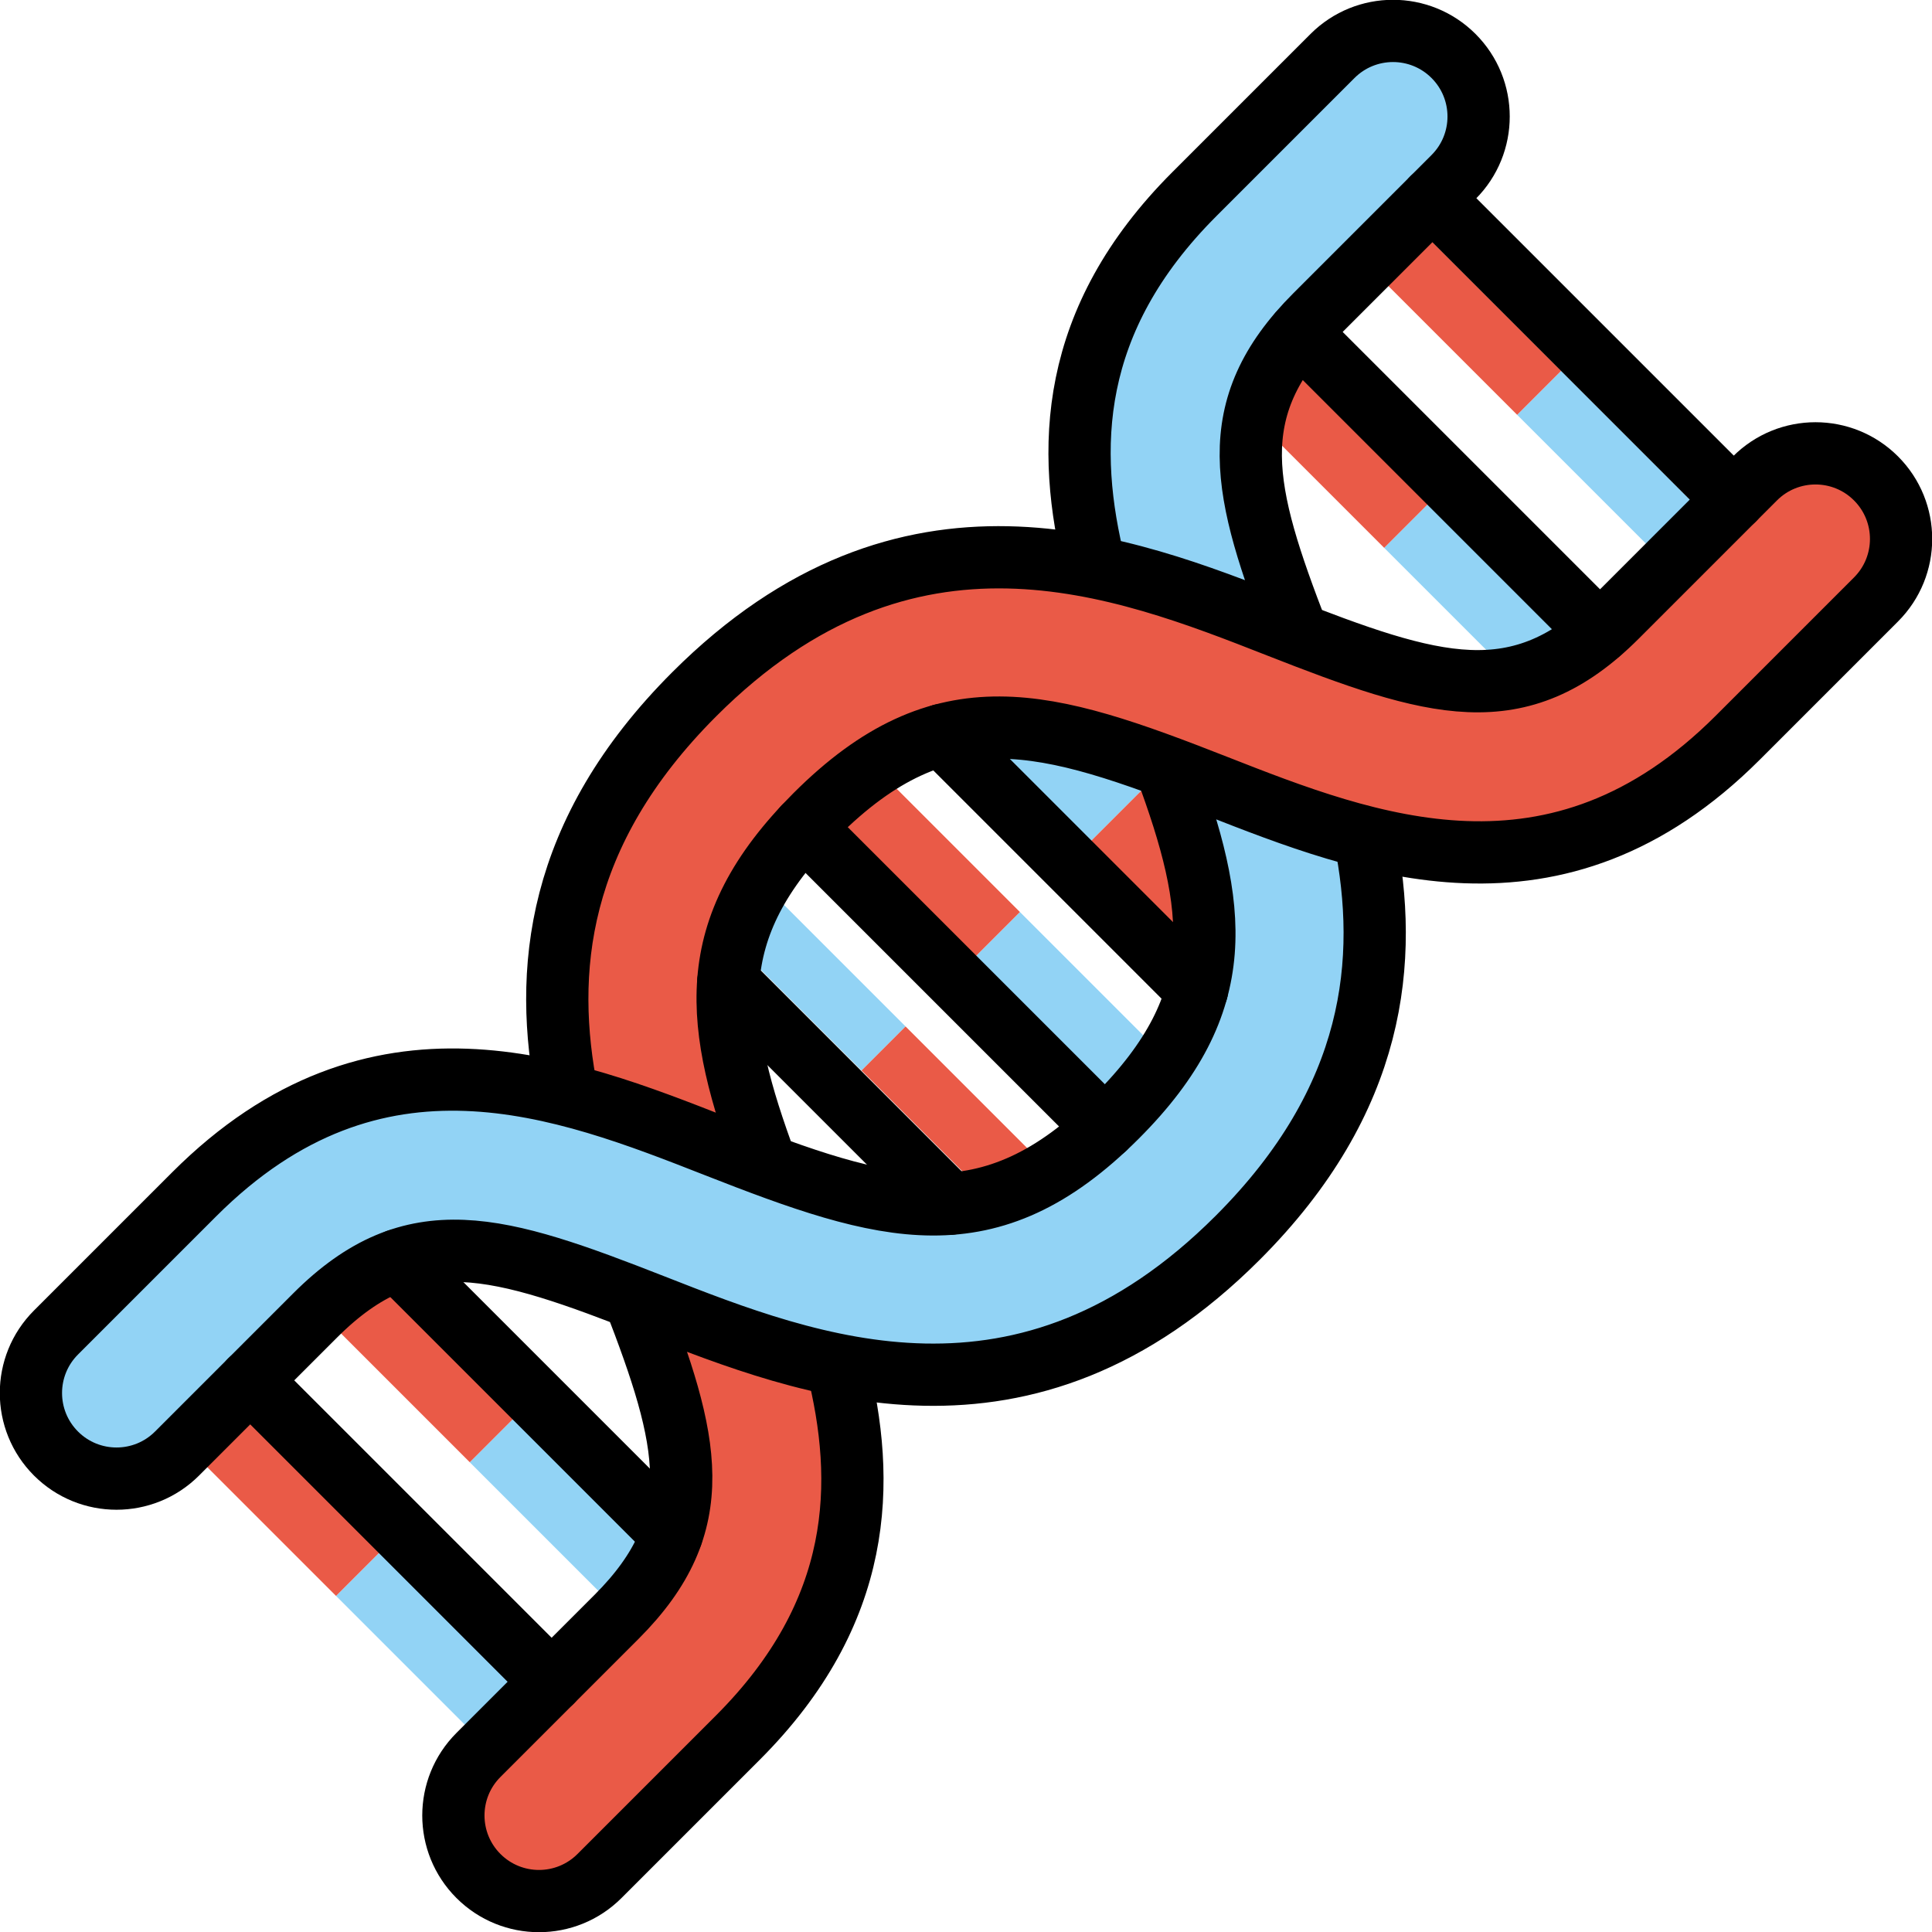 <?xml version="1.0" encoding="UTF-8" standalone="no"?>
<svg
   id="emoji"
   viewBox="0 0 62.072 62.072"
   version="1.1"
   sodipodi:docname="1f9ec.svg"
   width="62.072"
   height="62.072"
   xmlns:inkscape="http://www.inkscape.org/namespaces/inkscape"
   xmlns:sodipodi="http://sodipodi.sourceforge.net/DTD/sodipodi-0.dtd"
   xmlns="http://www.w3.org/2000/svg"
   xmlns:svg="http://www.w3.org/2000/svg">
  <defs
     id="defs25" />
  <sodipodi:namedview
     id="namedview25"
     pagecolor="#ffffff"
     bordercolor="#000000"
     borderopacity="0.25"
     inkscape:showpageshadow="2"
     inkscape:pageopacity="0.0"
     inkscape:pagecheckerboard="0"
     inkscape:deskcolor="#d1d1d1" />
  <g
     id="color"
     transform="translate(-4.964,-4.964)">
    <rect
       x="22.184"
       y="50.234"
       width="2"
       height="6.847"
       transform="rotate(-45,23.184,53.657)"
       fill="#92d3f5"
       id="rect1" />
    <rect
       x="17.343"
       y="45.392"
       width="2"
       height="6.847"
       transform="rotate(-45,18.343,48.815)"
       fill="#ea5a47"
       id="rect2" />
    <rect
       x="30.141"
       y="33.314"
       width="2"
       height="6.251"
       transform="rotate(-45,31.141,36.439)"
       fill="#92d3f5"
       id="rect3" />
    <rect
       x="34.561"
       y="37.734"
       width="2"
       height="6.25"
       transform="rotate(-45,35.561,40.859)"
       fill="#ea5a47"
       id="rect4" />
    <rect
       x="38.447"
       y="33.971"
       width="2"
       height="6.847"
       transform="rotate(-45,39.447,37.394)"
       fill="#92d3f5"
       id="rect5" />
    <rect
       x="33.605"
       y="29.129"
       width="2"
       height="6.847"
       transform="rotate(-45,34.605,32.553)"
       fill="#ea5a47"
       id="rect6" />
    <polygon
       fill="#92d3f5"
       points="37.114,29.081 38.152,28.044 41.748,30.252 40.016,31.984 "
       id="polygon6" />
    <polygon
       fill="#ea5a47"
       points="40.016,31.984 41.748,30.252 44.038,33.767 42.919,34.886 "
       id="polygon7" />
    <rect
       x="51.352"
       y="20.943"
       width="2"
       height="6.25"
       transform="rotate(-45,52.352,24.068)"
       fill="#92d3f5"
       id="rect7" />
    <rect
       x="46.932"
       y="16.523"
       width="2"
       height="6.251"
       transform="rotate(-45,47.932,19.648)"
       fill="#ea5a47"
       id="rect8" />
    <rect
       x="55.836"
       y="16.582"
       width="2"
       height="6.847"
       transform="rotate(-45,56.836,20.006)"
       fill="#92d3f5"
       id="rect9" />
    <rect
       x="50.994"
       y="11.74"
       width="2"
       height="6.847"
       transform="rotate(-45,51.994,15.164)"
       fill="#ea5a47"
       id="rect10" />
    <rect
       x="17.889"
       y="54.529"
       width="2"
       height="6.847"
       transform="rotate(-45,18.889,57.952)"
       fill="#92d3f5"
       id="rect11" />
    <rect
       x="13.047"
       y="49.687"
       width="2"
       height="6.847"
       transform="rotate(-45,14.047,53.111)"
       fill="#ea5a47"
       id="rect12" />
    <path
       fill="#92d3f5"
       d="m 48.813,31.842 c 0.792,3.96 0.375,8.436 -4.08,12.89 -4.455,4.455 -8.931,4.872 -12.89,4.08 C 29.714,48.381 27.727,47.596 25.966,46.911 25.754,46.826 25.542,46.741 25.337,46.663 20.748,44.888 18.096,44.217 15.091,47.222 l -4.441,4.441 c -1.075,1.075 -2.814,1.075 -3.889,0 -1.075,-1.075 -1.075,-2.814 0,-3.889 l 4.441,-4.441 c 4.045,-4.045 8.202,-4.144 11.985,-3.175 1.683,0.41 3.295,1.046 4.787,1.633 0.559,0.219 1.096,0.431 1.612,0.622 4.533,1.676 7.573,2.114 11.257,-1.57 3.684,-3.684 3.246,-6.724 1.57,-11.257 0.516,0.191 1.054,0.403 1.612,0.622 1.492,0.587 3.104,1.223 4.787,1.633 z"
       id="path12" />
    <path
       fill="#92d3f5"
       d="m 51.662,6.761 c 1.075,1.075 1.075,2.814 0,3.889 l -4.441,4.441 c -3.005,3.005 -2.333,5.657 -0.559,10.246 -0.205,-0.078 -0.417,-0.163 -0.629,-0.247 -1.761,-0.686 -3.748,-1.471 -5.876,-1.902 -0.969,-3.783 -0.87,-7.941 3.175,-11.985 l 4.441,-4.441 c 1.075,-1.075 2.814,-1.075 3.889,0 z"
       id="path13" />
    <path
       fill="#ea5a47"
       d="m 25.966,46.911 c 1.761,0.686 3.748,1.471 5.876,1.902 0.969,3.783 0.87,7.941 -3.175,11.985 l -4.441,4.441 c -1.075,1.075 -2.814,1.075 -3.889,0 -1.075,-1.075 -1.075,-2.814 0,-3.889 l 4.441,-4.441 c 3.005,-3.005 2.333,-5.657 0.559,-10.246 0.205,0.078 0.417,0.163 0.629,0.247 z"
       id="path14" />
    <path
       fill="#ea5a47"
       d="m 65.239,20.338 c 1.075,1.075 1.075,2.814 0,3.889 l -4.441,4.441 c -4.045,4.045 -8.202,4.144 -11.985,3.175 -1.683,-0.41 -3.295,-1.046 -4.787,-1.633 -0.559,-0.219 -1.096,-0.431 -1.612,-0.622 -4.533,-1.676 -7.573,-2.114 -11.257,1.57 -3.684,3.684 -3.246,6.724 -1.57,11.257 -0.516,-0.191 -1.054,-0.403 -1.612,-0.622 -1.492,-0.587 -3.104,-1.223 -4.787,-1.633 -0.792,-3.96 -0.375,-8.436 4.08,-12.89 4.455,-4.455 8.931,-4.872 12.89,-4.08 2.128,0.431 4.115,1.216 5.876,1.902 0.212,0.085 0.424,0.17 0.629,0.247 4.589,1.775 7.241,2.447 10.246,-0.559 l 4.441,-4.441 c 1.075,-1.075 2.814,-1.075 3.889,0 z"
       id="path15" />
  </g>
  <g
     id="line"
     transform="translate(-4.964,-4.964)">
    <g
       id="g17">
      <path
         fill="none"
         stroke="#000000"
         stroke-miterlimit="10"
         stroke-width="2"
         d="m 23.193,40.152 c -0.794,-3.963 -0.377,-8.43 4.076,-12.883 6.851,-6.851 13.737,-4.151 18.765,-2.178 4.984,1.954 7.731,2.828 10.874,-0.316 l 4.44,-4.44 c 1.074,-1.074 2.815,-1.074 3.889,0 1.074,1.074 1.074,2.815 0,3.889 l -4.44,4.44 c -5.835,5.835 -11.899,3.458 -16.77,1.547 -5.469,-2.145 -8.763,-3.159 -12.868,0.947 -3.684,3.684 -3.246,6.715 -1.567,11.25"
         id="path16" />
      <path
         fill="none"
         stroke="#000000"
         stroke-miterlimit="10"
         stroke-width="2"
         d="m 31.851,48.806 c 0.957,3.791 0.859,7.946 -3.186,11.991 l -4.44,4.44 c -1.074,1.074 -2.815,1.074 -3.889,0 -1.074,-1.074 -1.074,-2.815 0,-3.889 l 4.44,-4.44 c 3.008,-3.008 2.337,-5.653 0.561,-10.244"
         id="path17" />
    </g>
    <g
       id="g19">
      <path
         fill="none"
         stroke="#000000"
         stroke-miterlimit="10"
         stroke-width="2"
         d="m 40.148,23.193 c -0.957,-3.791 -0.858,-7.945 3.187,-11.99 l 4.44,-4.44 c 1.074,-1.074 2.815,-1.074 3.889,0 1.074,1.074 1.074,2.815 0,3.889 l -4.44,4.44 c -3.008,3.008 -2.337,5.653 -0.561,10.244"
         id="path18" />
      <path
         fill="none"
         stroke="#000000"
         stroke-miterlimit="10"
         stroke-width="2"
         d="m 48.807,31.851 c 0.794,3.962 0.375,8.428 -4.077,12.88 -6.851,6.851 -13.737,4.15 -18.765,2.178 -4.984,-1.954 -7.731,-2.828 -10.873,0.315 l -4.44,4.44 c -1.074,1.074 -2.815,1.074 -3.889,0 -1.074,-1.074 -1.074,-2.815 0,-3.889 l 4.44,-4.44 c 5.835,-5.835 11.898,-3.457 16.771,-1.546 5.468,2.145 8.762,3.158 12.868,-0.947 3.684,-3.684 3.246,-6.715 1.567,-11.25"
         id="path19" />
    </g>
    <line
       x1="50.984"
       x2="60.667"
       y1="11.333"
       y2="21.016"
       fill="none"
       stroke="#000000"
       stroke-linecap="round"
       stroke-linejoin="round"
       stroke-width="2"
       id="line19" />
    <line
       x1="46.712"
       x2="56.347"
       y1="15.653"
       y2="25.288"
       fill="none"
       stroke="#000000"
       stroke-linecap="round"
       stroke-linejoin="round"
       stroke-width="2"
       id="line20" />
    <line
       x1="35.224"
       x2="43.423"
       y1="28.577"
       y2="36.776"
       fill="none"
       stroke="#000000"
       stroke-linecap="round"
       stroke-linejoin="round"
       stroke-width="2"
       id="line21" />
    <line
       x1="30.789"
       x2="40.459"
       y1="31.541"
       y2="41.211"
       fill="none"
       stroke="#000000"
       stroke-linecap="round"
       stroke-linejoin="round"
       stroke-width="2"
       id="line22" />
    <line
       x1="28.361"
       x2="35.489"
       y1="36.511"
       y2="43.639"
       fill="none"
       stroke="#000000"
       stroke-linecap="round"
       stroke-linejoin="round"
       stroke-width="2"
       id="line23" />
    <line
       x1="17.735"
       x2="26.546"
       y1="45.454"
       y2="54.265"
       fill="none"
       stroke="#000000"
       stroke-linecap="round"
       stroke-linejoin="round"
       stroke-width="2"
       id="line24" />
    <line
       x1="13.003"
       x2="22.687"
       y1="49.313"
       y2="58.997"
       fill="none"
       stroke="#000000"
       stroke-linecap="round"
       stroke-linejoin="round"
       stroke-width="2"
       id="line25" />
  </g>
</svg>
